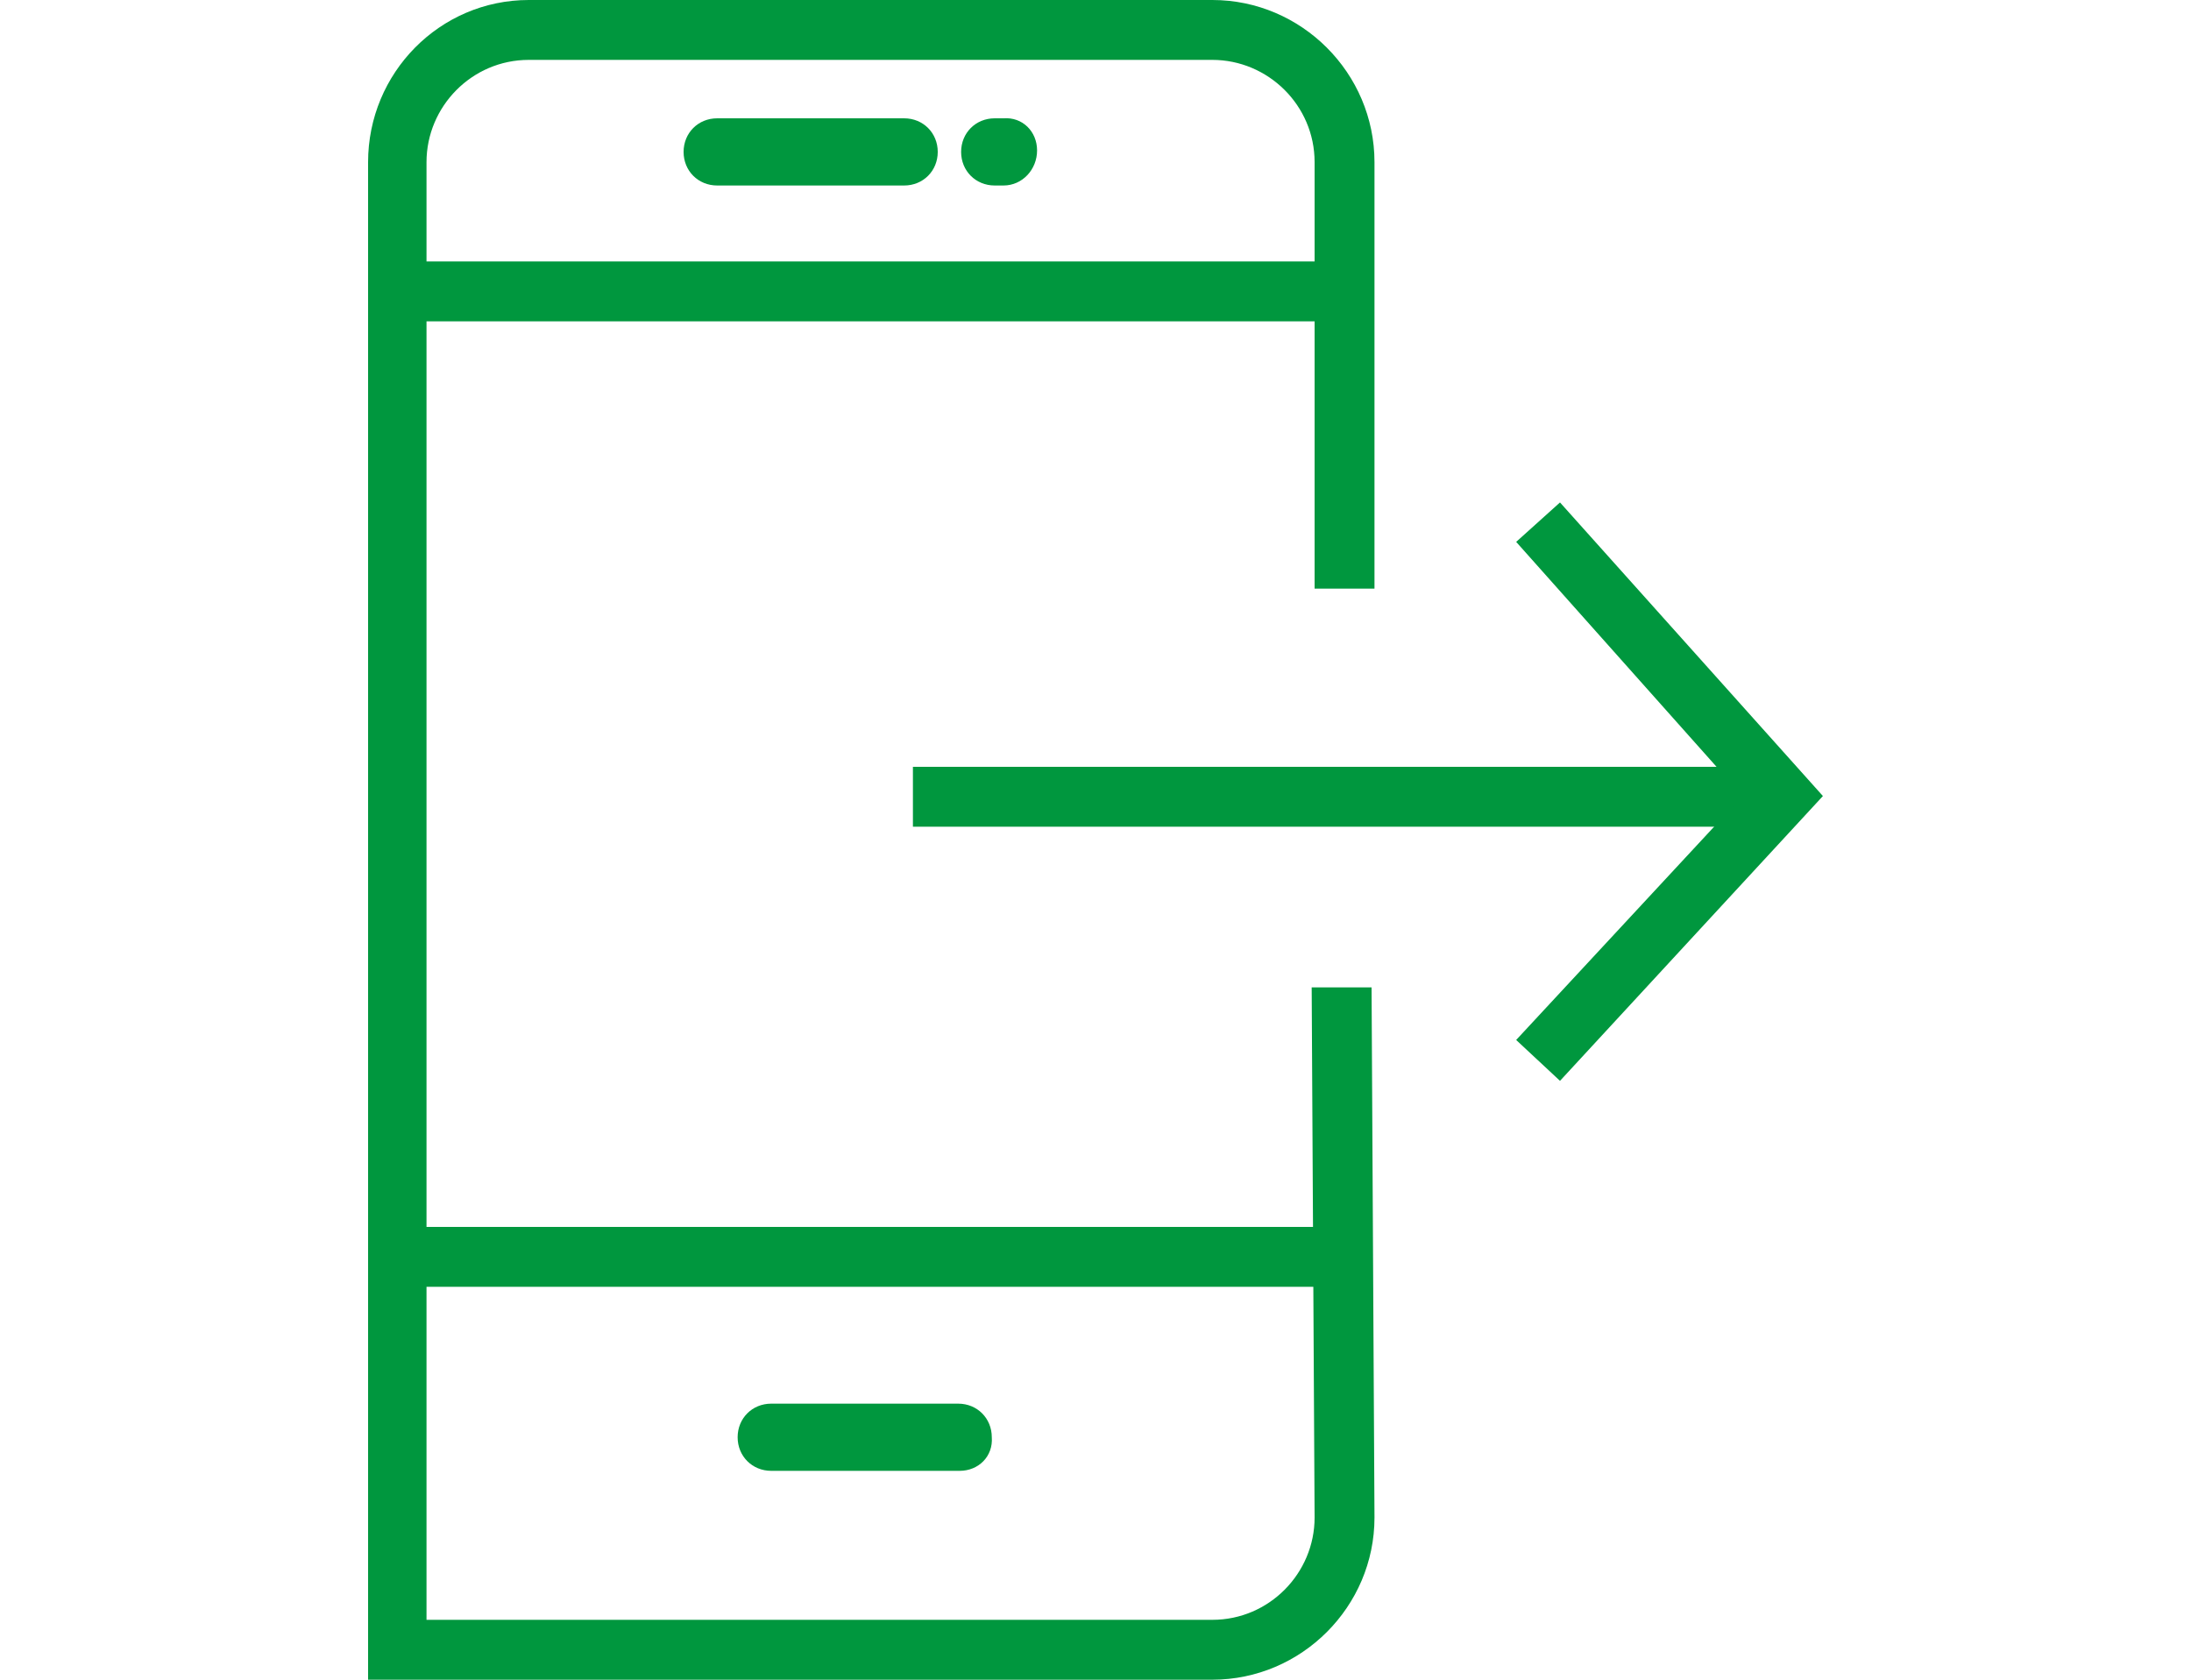 <?xml version="1.0" encoding="utf-8"?>
<!-- Generator: Adobe Illustrator 21.1.0, SVG Export Plug-In . SVG Version: 6.00 Build 0)  -->
<svg version="1.1" id="Layer_1" xmlns="http://www.w3.org/2000/svg" xmlns:xlink="http://www.w3.org/1999/xlink" x="0px" y="0px"
	 viewBox="0 0 150 115" style="enable-background:new 0 0 150 115;" xml:space="preserve">
<style type="text/css">
	.st0{fill:#00973E;}
</style>
<g>
	<path class="st0" d="M83,115H25.2V11.1C25.2,5,30.1,0,36.2,0H83c6.1,0,11.1,5,11.1,11.1v29.2h-4.1V11.1c0-3.9-3.2-7-7-7H36.2
		c-3.9,0-7,3.2-7,7v99.8H83c3.9,0,7-3.2,7-7l-0.2-36.3l4.1,0l0.2,36.3C94.1,110,89.1,115,83,115z"/>
	<rect x="27.2" y="17.9" class="st0" width="65.5" height="4.1"/>
	<rect x="27.2" y="84" class="st0" width="64.9" height="4.1"/>
	<path class="st0" d="M61.9,12.7H49.1c-1.3,0-2.3-1-2.3-2.3s1-2.3,2.3-2.3h12.8c1.3,0,2.3,1,2.3,2.3S63.2,12.7,61.9,12.7z"/>
	<path class="st0" d="M65.7,100.7H52.8c-1.3,0-2.3-1-2.3-2.3c0-1.3,1-2.3,2.3-2.3h12.8c1.3,0,2.3,1,2.3,2.3
		C68,99.7,67,100.7,65.7,100.7z"/>
	<path class="st0" d="M68.7,12.7h-0.6c-1.3,0-2.3-1-2.3-2.3s1-2.3,2.3-2.3h0.6C70,8,71,9,71,10.3S70,12.7,68.7,12.7z"/>
	<rect x="62.5" y="52.5" class="st0" width="59.6" height="4.1"/>
	<polygon class="st0" points="106.8,74 103.8,71.2 119.3,54.5 103.8,37.1 106.8,34.4 124.8,54.5 	"/>
</g>
</svg>
